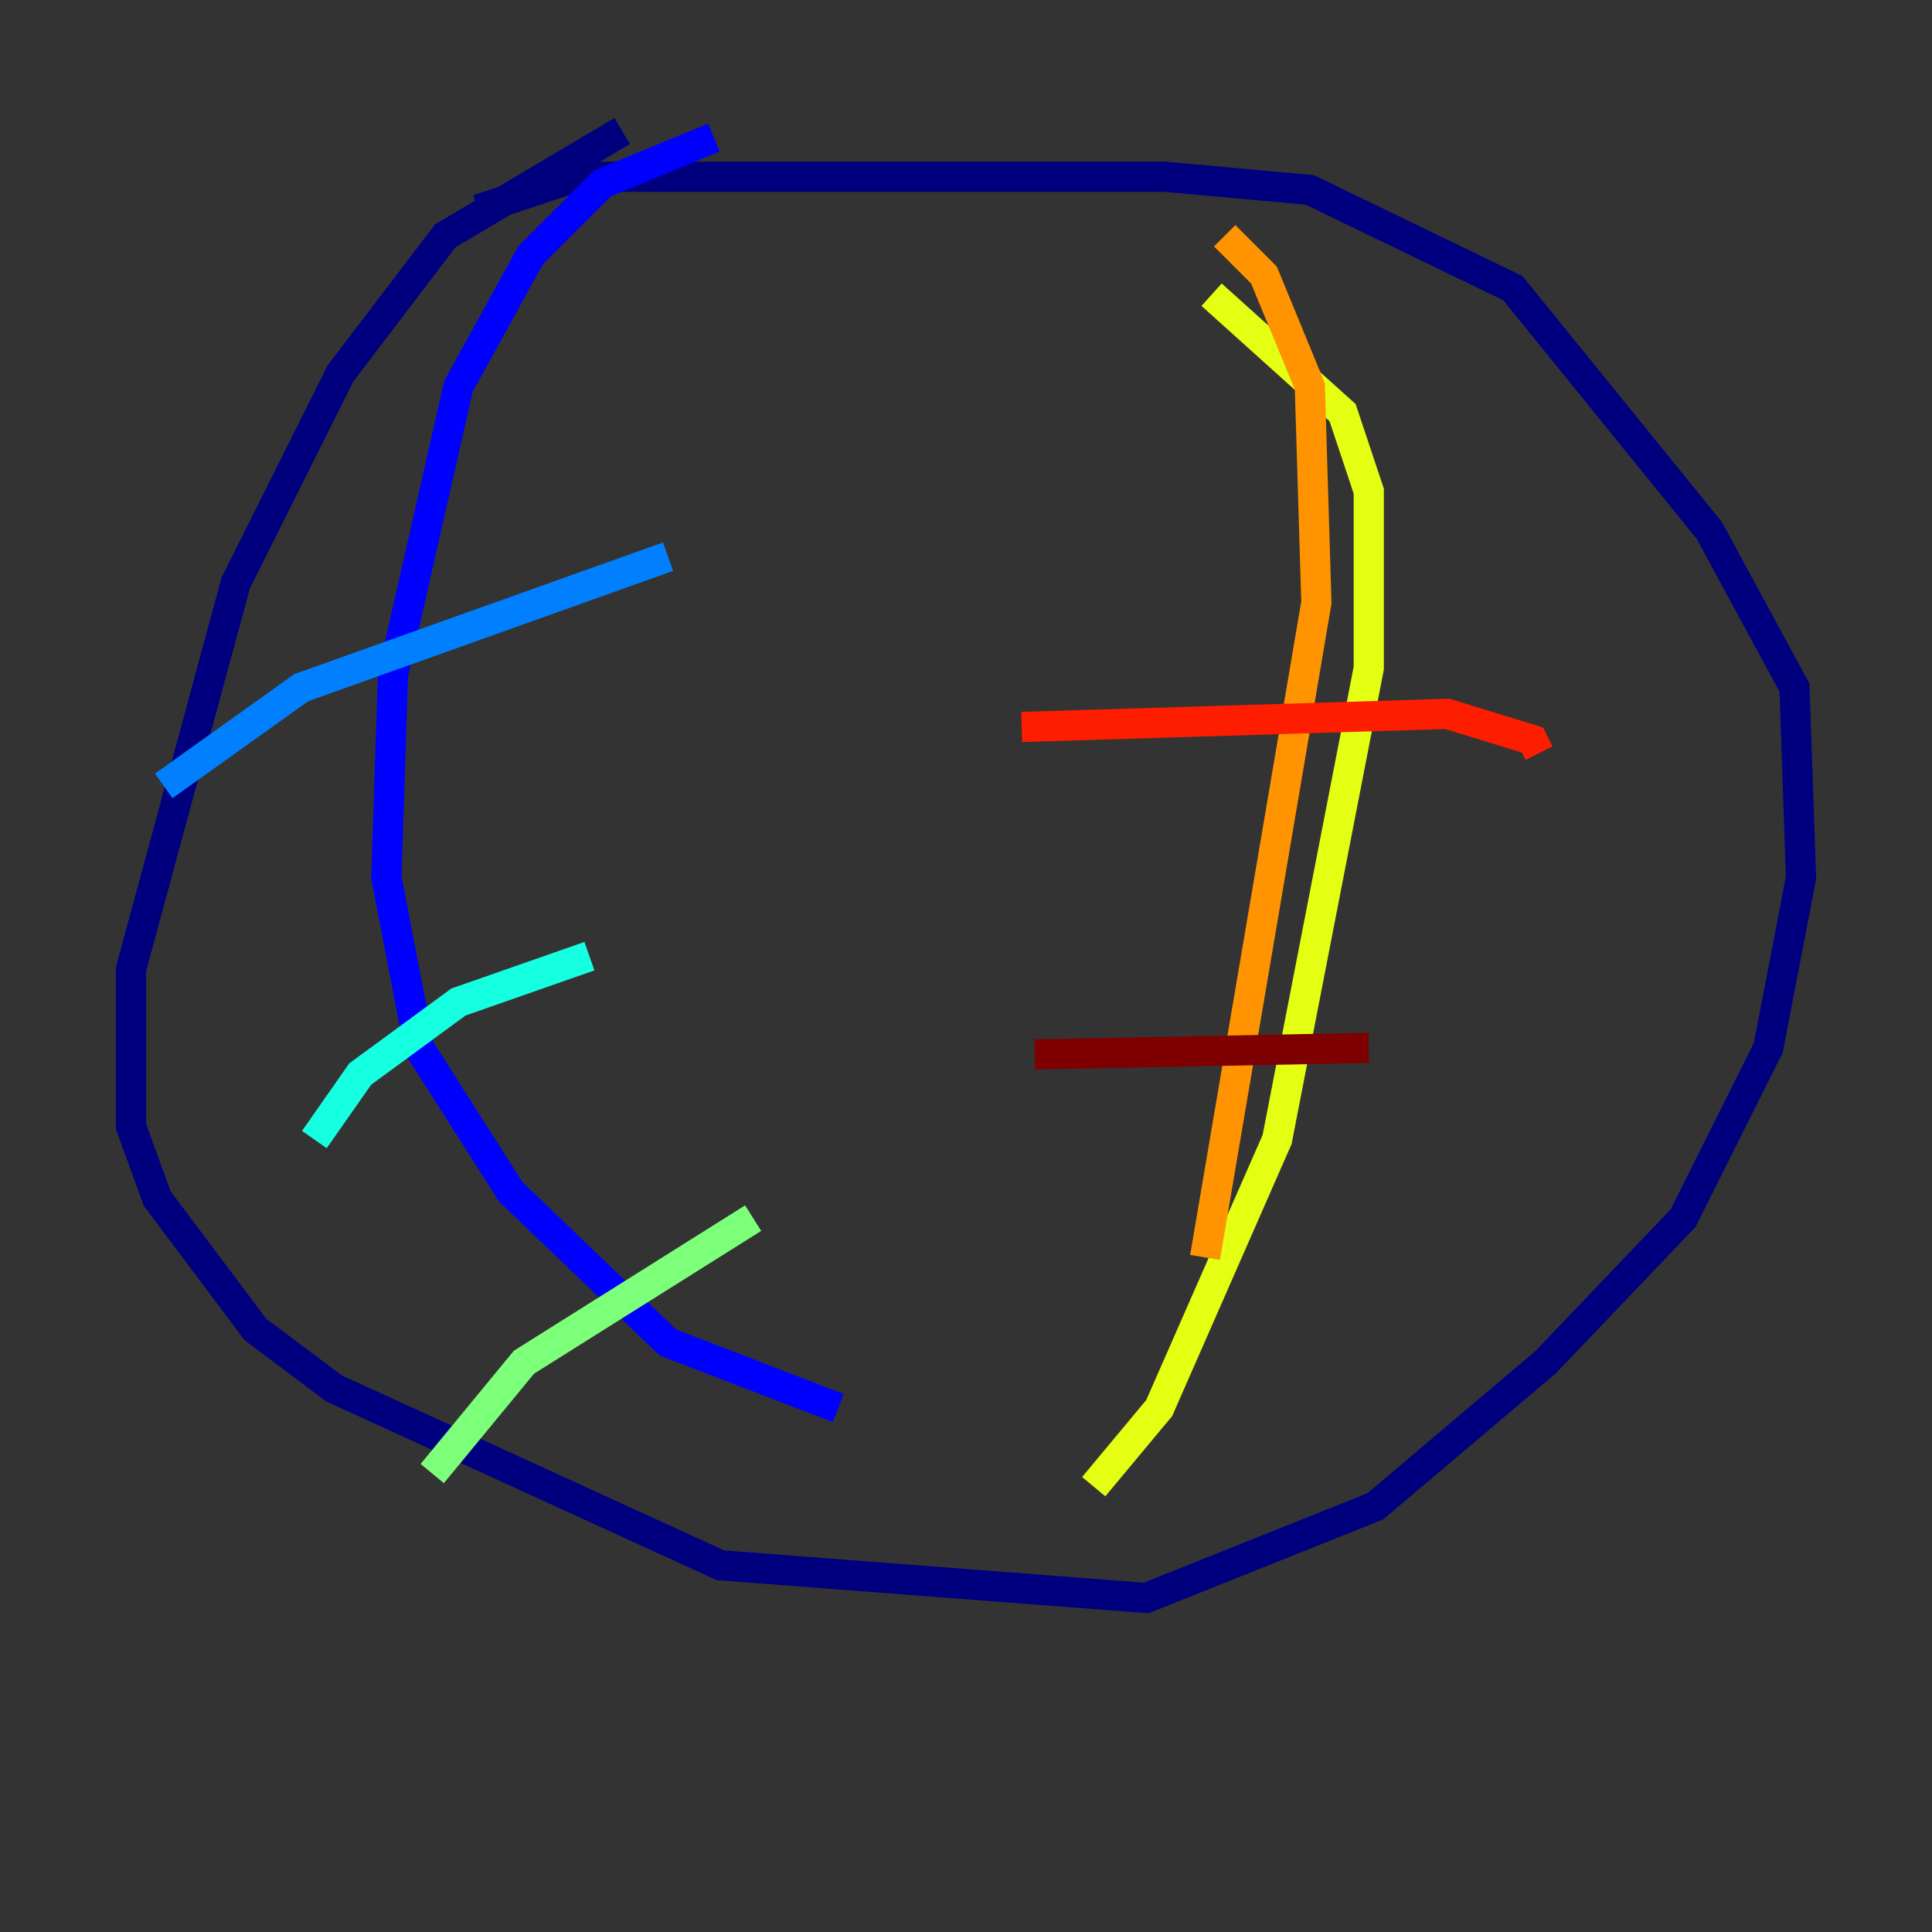 <?xml version="1.0" encoding="utf-8" ?>
<svg baseProfile="tiny" height="128" version="1.2" viewBox="0,0,128,128" width="128" xmlns="http://www.w3.org/2000/svg" xmlns:ev="http://www.w3.org/2001/xml-events" xmlns:xlink="http://www.w3.org/1999/xlink"><rect x="0" y="0" width="128" height="128" fill="#333333" stroke="none"/><defs /><polyline fill="none" points="41.22,8.678 29.505,15.62 22.563,24.732 15.62,38.617 8.678,64.217 8.678,74.63 10.414,79.403 16.922,88.081 22.129,91.986 47.729,103.702 75.932,105.871 91.119,99.797 102.4,90.251 111.512,80.705 117.153,69.424 119.322,58.142 118.888,45.559 113.248,35.146 100.231,19.091 86.78,12.583 77.234,11.715 38.183,11.715 31.675,13.885" stroke="#00007f" stroke-width="2" /><polyline fill="none" points="47.295,9.112 39.919,12.149 35.146,16.922 30.373,25.6 26.034,44.691 25.6,58.142 27.77,69.424 33.844,78.969 44.258,88.949 55.539,93.288" stroke="#0000ff" stroke-width="2" /><polyline fill="none" points="44.258,36.881 19.959,45.559 10.848,52.068" stroke="#0080ff" stroke-width="2" /><polyline fill="none" points="39.051,63.349 30.373,66.386 23.864,71.159 20.827,75.498" stroke="#15ffe1" stroke-width="2" /><polyline fill="none" points="49.898,80.705 34.712,90.251 28.637,97.627" stroke="#7cff79" stroke-width="2" /><polyline fill="none" points="80.271,19.525 88.949,27.336 90.685,32.542 90.685,44.258 84.61,75.498 76.8,93.288 72.461,98.495" stroke="#e4ff12" stroke-width="2" /><polyline fill="none" points="81.139,15.62 83.742,18.224 86.78,25.6 87.214,39.919 79.837,83.308" stroke="#ff9400" stroke-width="2" /><polyline fill="none" points="67.688,48.163 95.891,47.295 101.532,49.031 101.966,49.898" stroke="#ff1d00" stroke-width="2" /><polyline fill="none" points="68.556,69.858 90.685,69.424" stroke="#7f0000" stroke-width="2" /></svg>